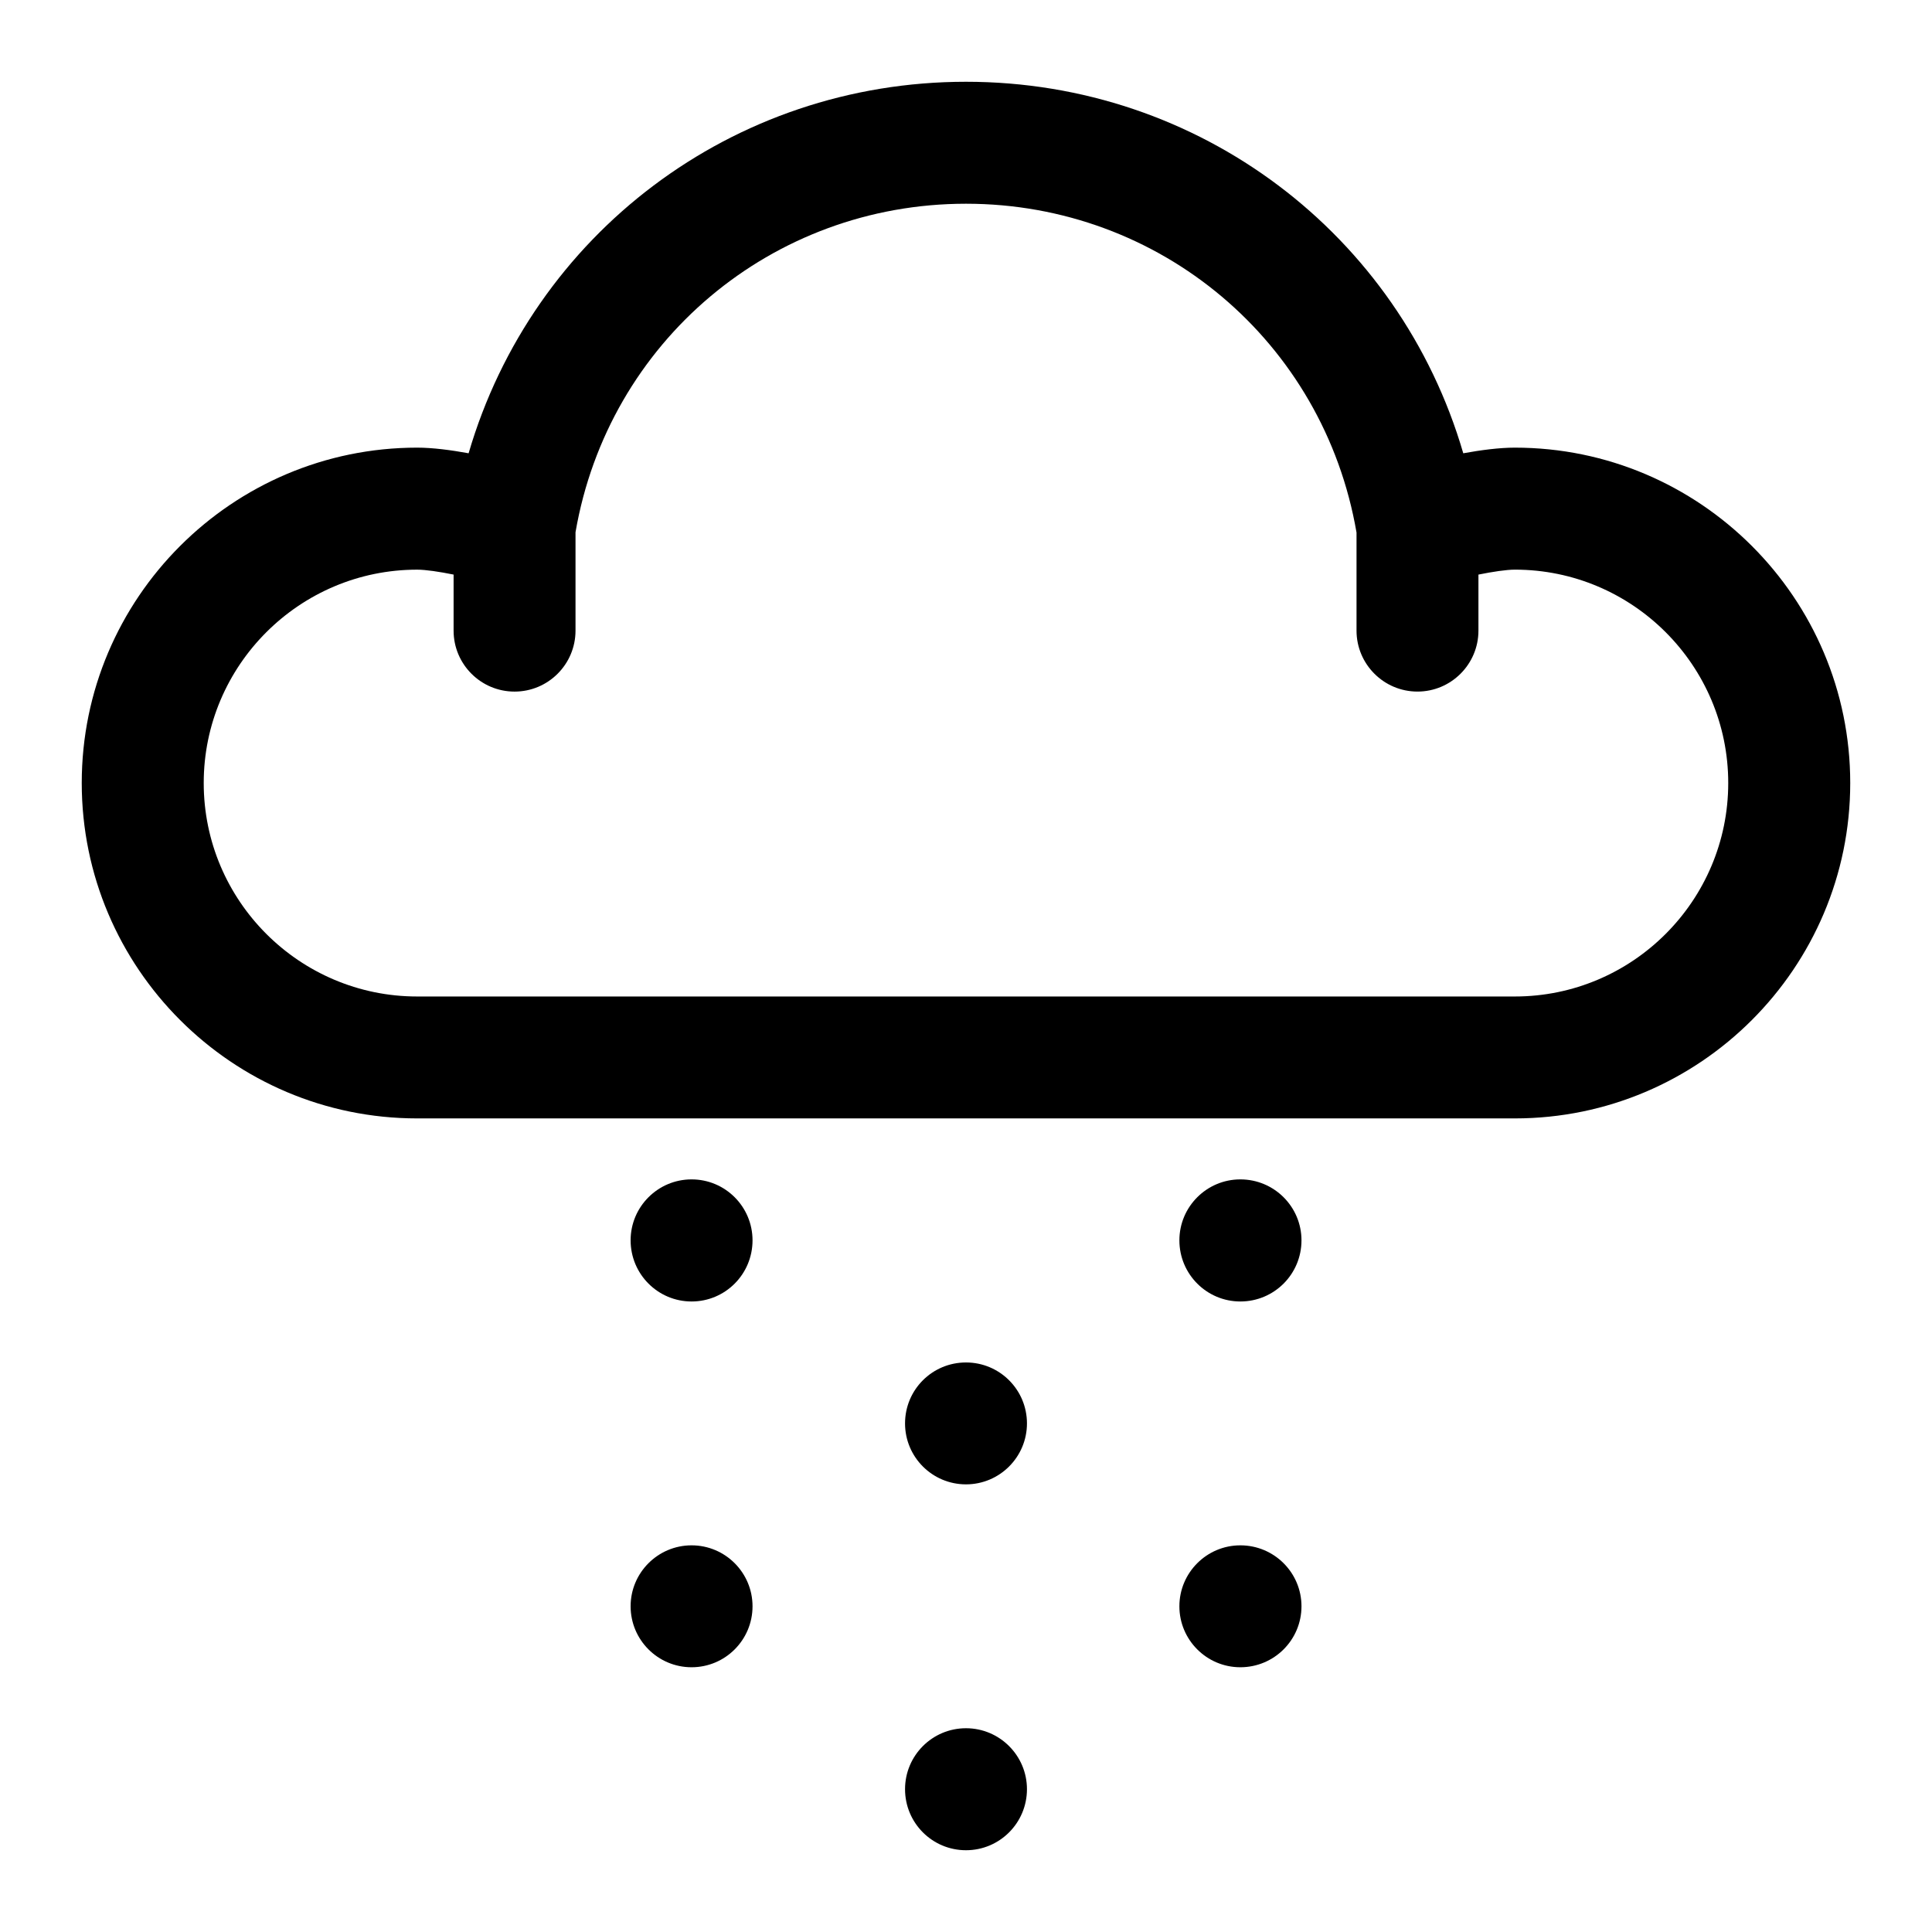<?xml version="1.0" encoding="utf-8"?>
<!-- Generator: Adobe Illustrator 16.0.4, SVG Export Plug-In . SVG Version: 6.00 Build 0)  -->
<!DOCTYPE svg PUBLIC "-//W3C//DTD SVG 1.1//EN" "http://www.w3.org/Graphics/SVG/1.1/DTD/svg11.dtd">
<svg version="1.1" id="Ebene_1" xmlns="http://www.w3.org/2000/svg" xmlns:xlink="http://www.w3.org/1999/xlink" x="0px" y="0px"
	 width="96px" height="96px" viewBox="0 0 96 96" enable-background="new 0 0 96 96" xml:space="preserve">
<g id="Base" display="none">
</g>
<g id="Dibujo">
	<g>
		<path d="M75.272,22.243c-0.767,0-1.688,0.12-2.563,0.28C69.542,11.656,59.615,4.063,48,4.063c-11.611,0-21.542,7.593-24.715,18.46
			c-0.874-0.16-1.788-0.28-2.557-0.28c-9.188,0-16.666,7.475-16.666,16.664c0,9.188,7.477,16.666,16.666,16.666h54.544
			c9.187,0,16.665-7.478,16.665-16.666C91.938,29.718,84.459,22.243,75.272,22.243z M75.272,49.515H20.729
			c-5.847,0-10.606-4.756-10.606-10.607c0-5.846,4.76-10.602,10.606-10.602c0.419,0,1.096,0.1,1.81,0.245v2.785
			c0,1.671,1.356,3.029,3.029,3.029c1.672,0,3.029-1.358,3.029-3.029v-4.889c1.631-9.47,9.757-16.324,19.403-16.324
			c9.654,0,17.775,6.862,19.405,16.339v4.873c0,1.671,1.359,3.029,3.029,3.029s3.029-1.358,3.029-3.029v-2.784
			c0.716-0.145,1.392-0.246,1.809-0.246c5.847,0,10.603,4.756,10.603,10.602C85.875,44.758,81.119,49.515,75.272,49.515z"/>
		<path d="M34.364,58.603c1.675,0,3.029,1.358,3.029,3.029c0,1.681-1.354,3.038-3.029,3.038c-1.671,0-3.029-1.357-3.029-3.038
			C31.334,59.961,32.693,58.603,34.364,58.603z"/>
		<path d="M61.632,58.603c1.681,0,3.038,1.358,3.038,3.029c0,1.681-1.357,3.038-3.038,3.038c-1.671,0-3.029-1.357-3.029-3.038
			C58.603,59.961,59.961,58.603,61.632,58.603z"/>
		<path d="M48,67.7c1.671,0,3.029,1.352,3.029,3.029c0,1.67-1.358,3.028-3.029,3.028c-1.676,0-3.029-1.358-3.029-3.028
			C44.971,69.052,46.324,67.7,48,67.7z"/>
		<path d="M61.632,76.787c1.681,0,3.038,1.359,3.038,3.029c0,1.671-1.357,3.029-3.038,3.029c-1.671,0-3.029-1.358-3.029-3.029
			C58.603,78.146,59.961,76.787,61.632,76.787z"/>
		<path d="M48,85.875c1.671,0,3.029,1.358,3.029,3.029c0,1.678-1.358,3.033-3.029,3.033c-1.676,0-3.029-1.355-3.029-3.033
			C44.971,87.233,46.324,85.875,48,85.875z"/>
		<path d="M34.364,76.787c1.675,0,3.029,1.359,3.029,3.029c0,1.671-1.354,3.029-3.029,3.029c-1.671,0-3.029-1.358-3.029-3.029
			C31.334,78.146,32.693,76.787,34.364,76.787z"/>
	</g>
</g>
</svg>

